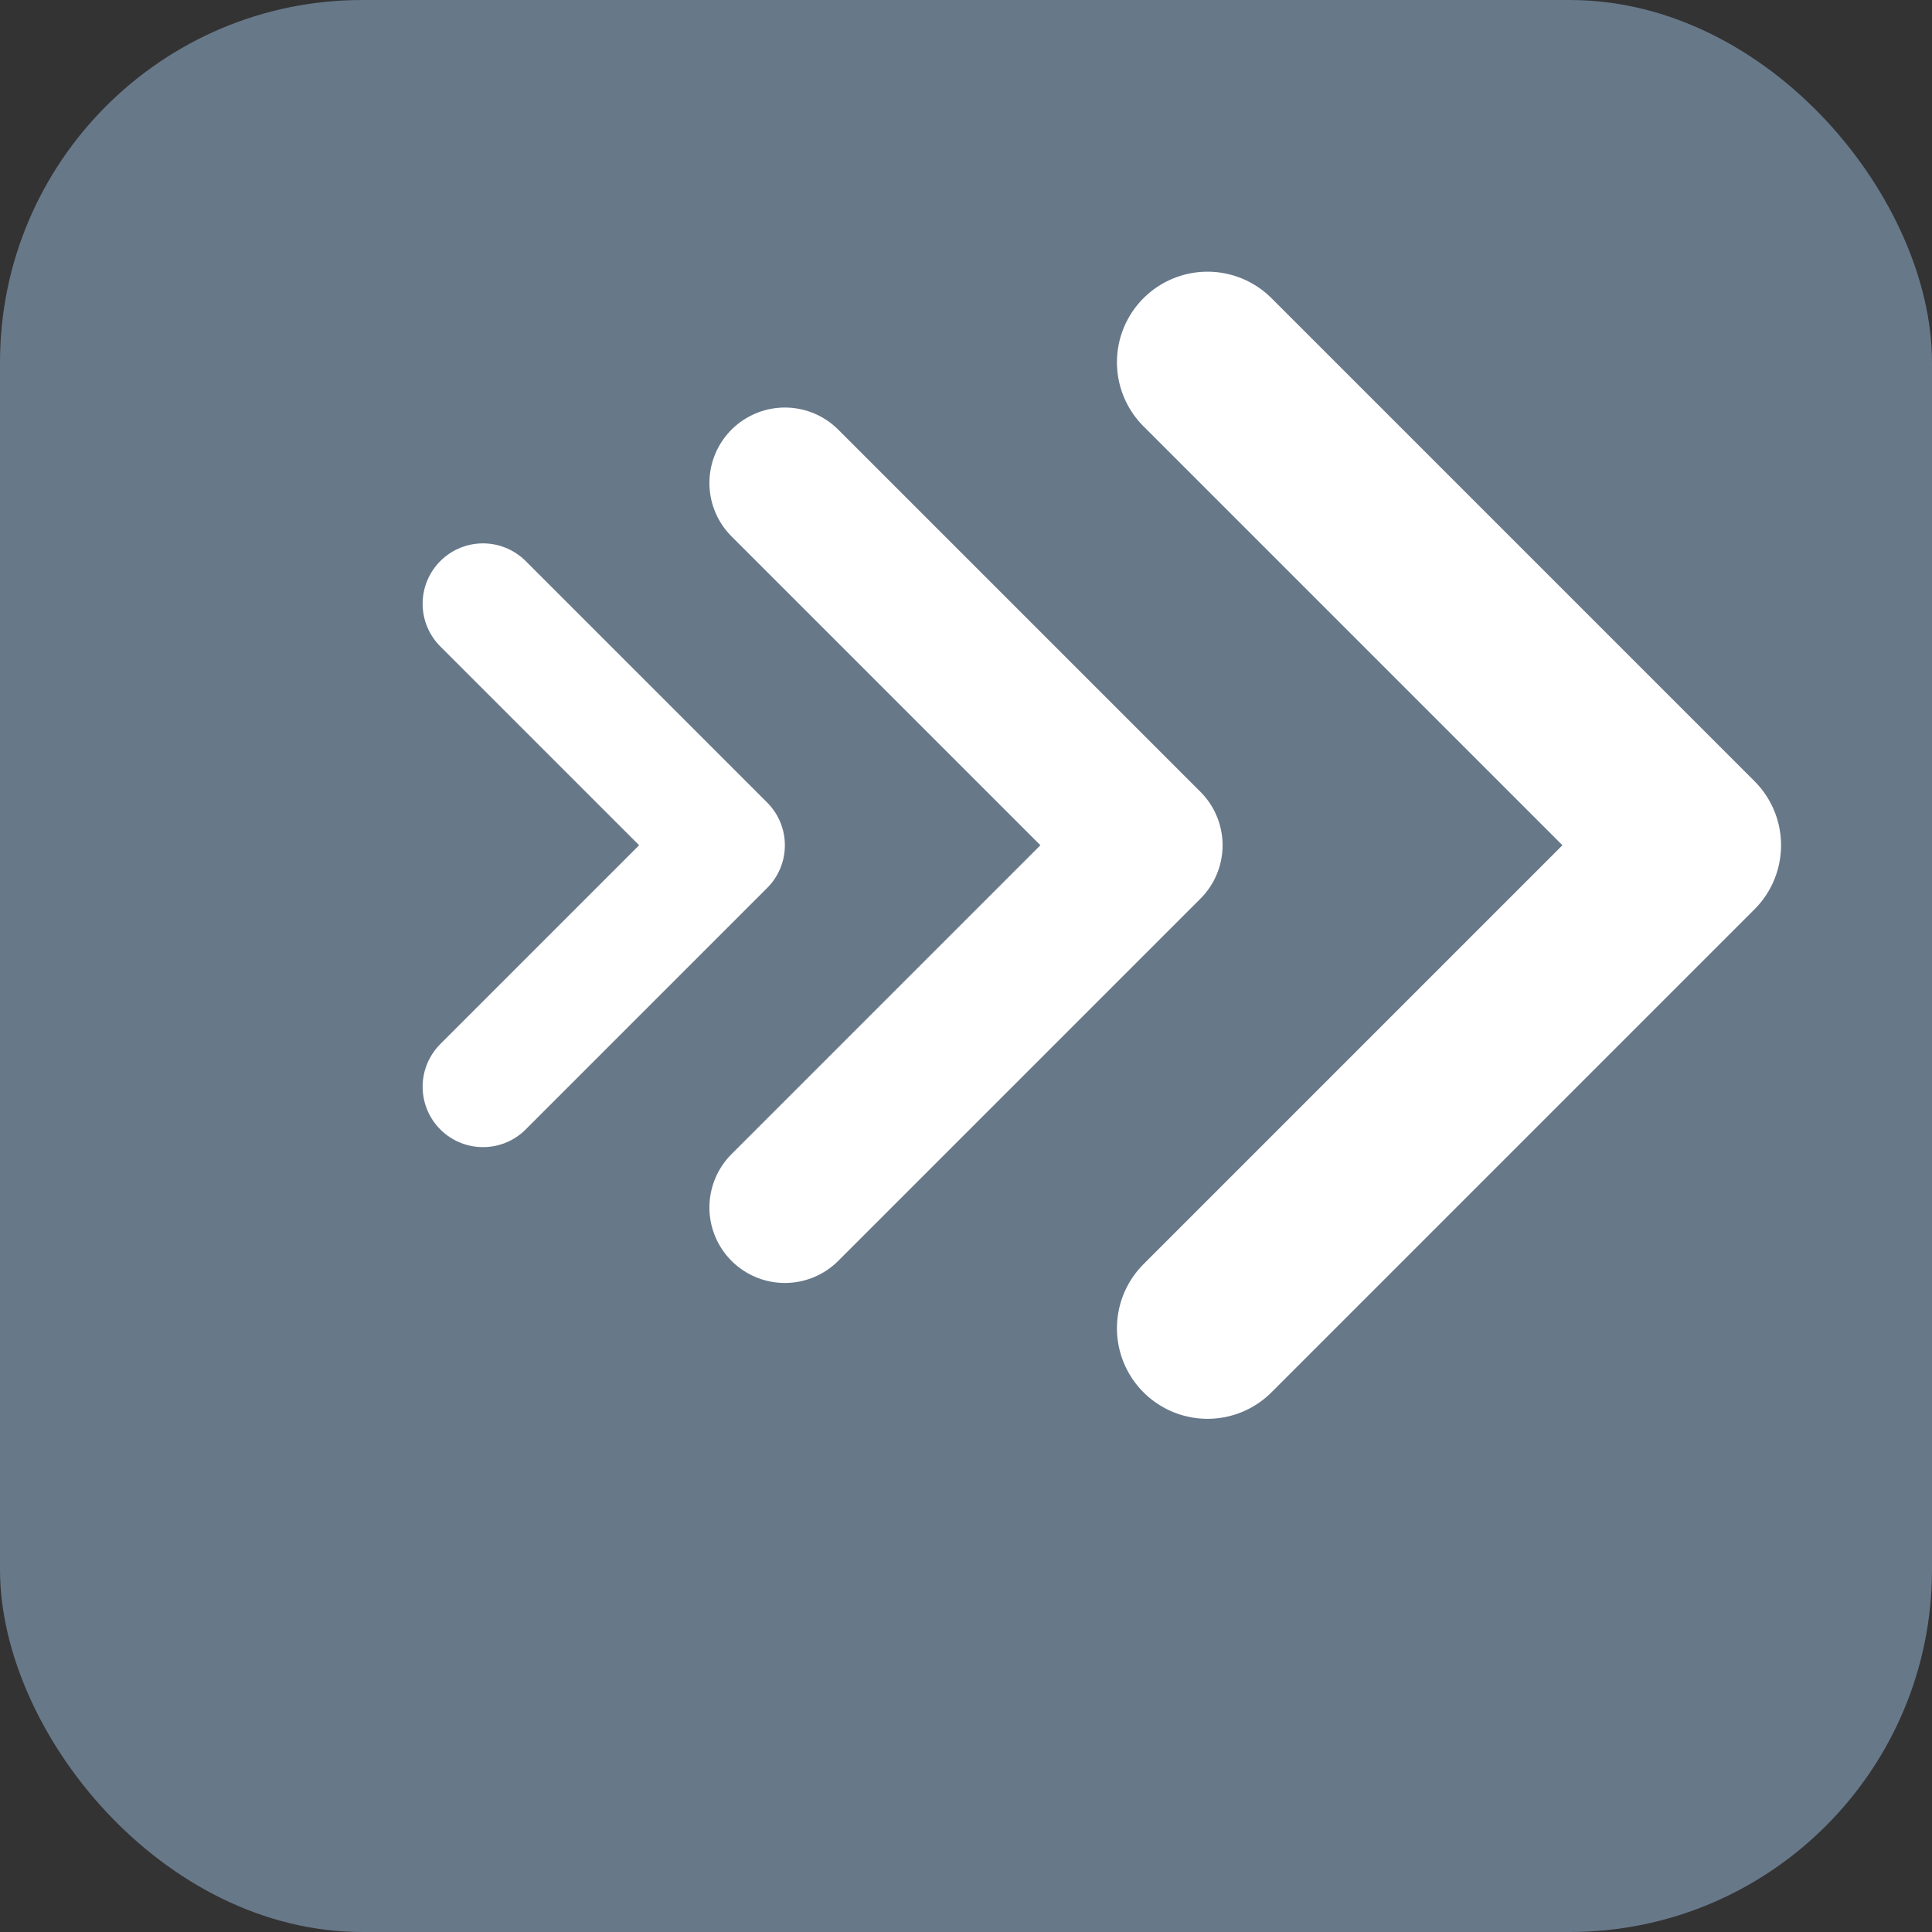 <svg width="32" height="32" viewBox="0 0 32 32" fill="none" xmlns="http://www.w3.org/2000/svg">
  <rect x="0" y="0" width="32" height="32" fill="#333333" stroke="none"/>
  <!-- Gray background block -->
  <rect width="32" height="32" rx="6" fill="#677889"/>

  <!-- Three greater-than symbols of increasing size -->
  <!-- Small > -->
  <path d="M8 10L12 14L8 18" stroke="white" stroke-width="2" stroke-linecap="round" stroke-linejoin="round"/>

  <!-- Medium > -->
  <path d="M13 8L19 14L13 20" stroke="white" stroke-width="2.5" stroke-linecap="round" stroke-linejoin="round"/>

  <!-- Large > -->
  <path d="M20 6L28 14L20 22" stroke="white" stroke-width="3" stroke-linecap="round" stroke-linejoin="round"/>
</svg>
